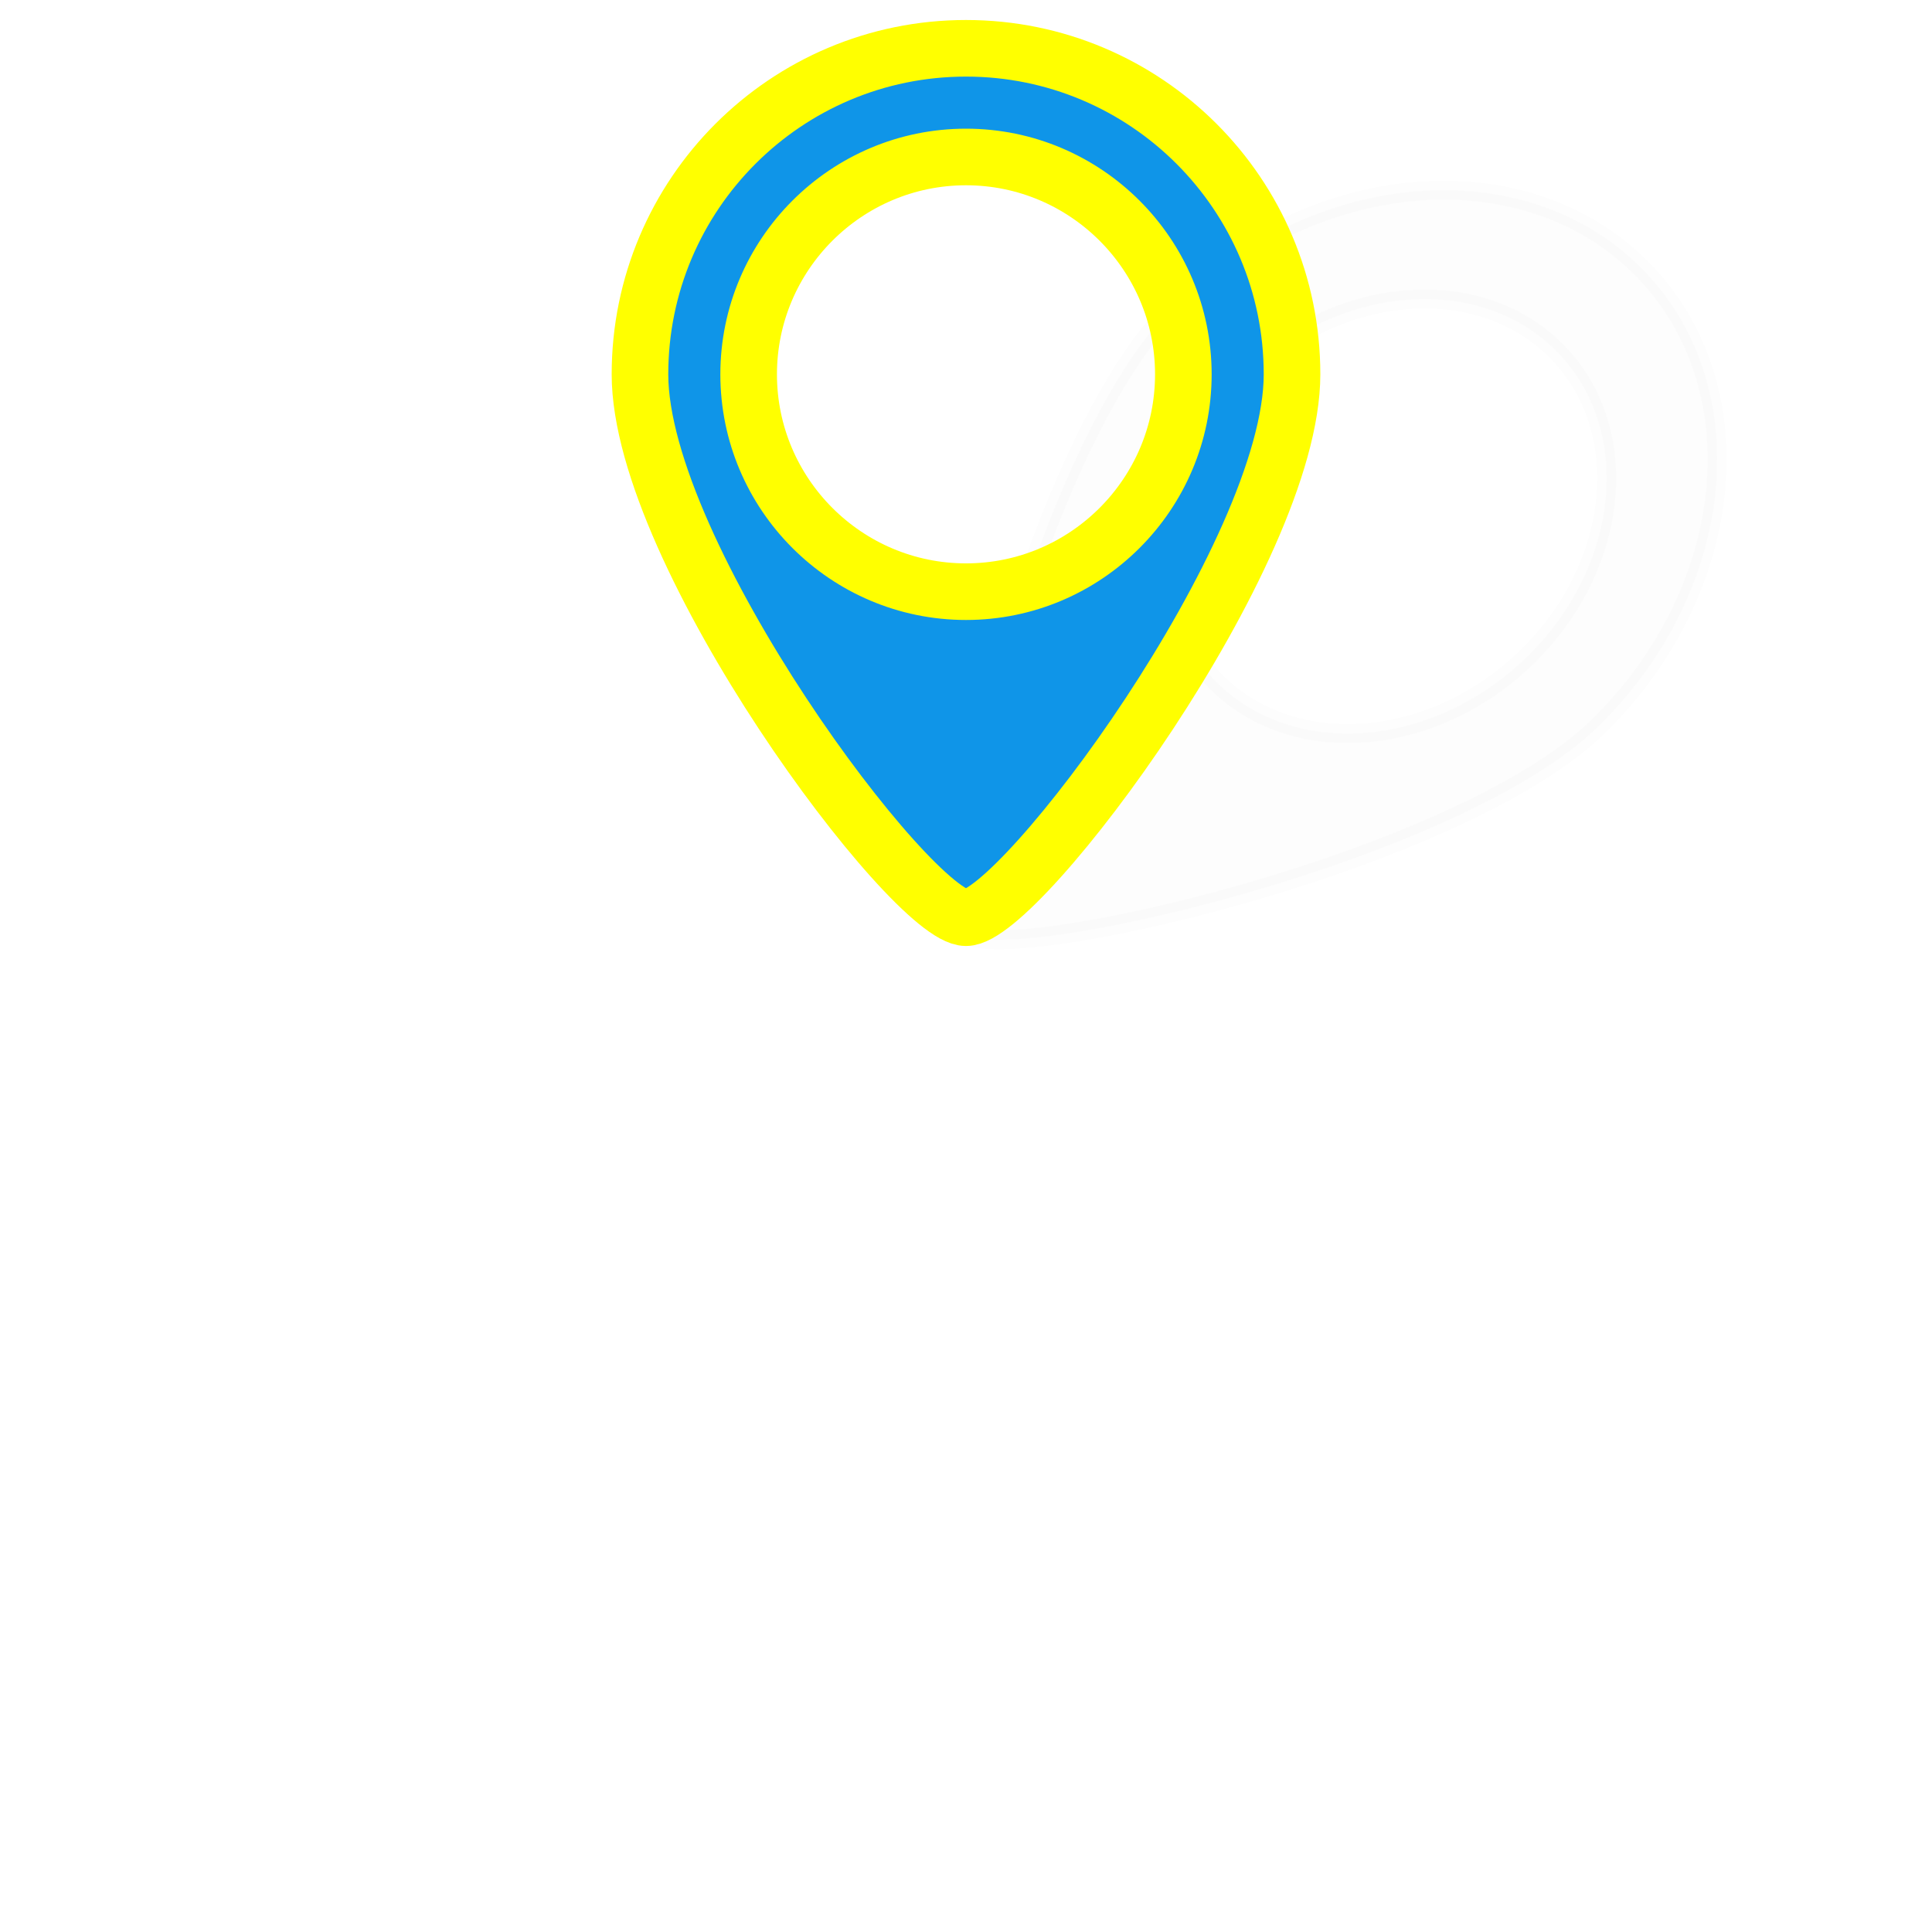 <svg xmlns="http://www.w3.org/2000/svg" width="1024" height="1024"><filter id="filter" style="color-interpolation-filters:sRGB" x="-0.036" width="1.072" y="-0.036"  height="1.073"><feGaussianBlur stdDeviation="6.002"/></filter><path style="opacity:0.1;fill:#000000;fill-opacity:1;stroke:#000000;stroke-width:10;stroke-opacity:1;filter:url(#filter)" d="M 868.911,141.105 C 806.534,79.856 695.848,89.54 621.709,162.732 547.57,235.925 492.085,476.051 510.91,494.536 529.735,513.021 773.473,457.744 847.612,384.551 921.751,311.358 931.288,202.354 868.911,141.105 Z M 645.16,362 c -41.53,-40.779 -35.139,-113.589 14.199,-162.297 49.338,-48.709 123.271,-55.197 164.801,-14.418 41.53,40.779 35.139,113.589 -14.199,162.297 -49.338,48.709 -123.271,55.197 -164.801,14.418 z"/><path style="fill:#0f95e8;stroke:#ffff00;stroke-width:30" d="m 512,25.6 c -95.428,0 -172.8,77.372 -172.8,172.8 0,95.428 144,288 172.8,288 28.8,0 172.8,-192.572 172.8,-288 C 684.8,102.972 607.428,25.6 512,25.6 Z m 0,288 c -63.535,0 -115.2,-51.694 -115.2,-115.2 0,-63.506 51.665,-115.2 115.2,-115.2 63.535,0 115.2,51.694 115.2,115.2 0,63.506 -51.665,115.2 -115.2,115.2 z"/></svg>

